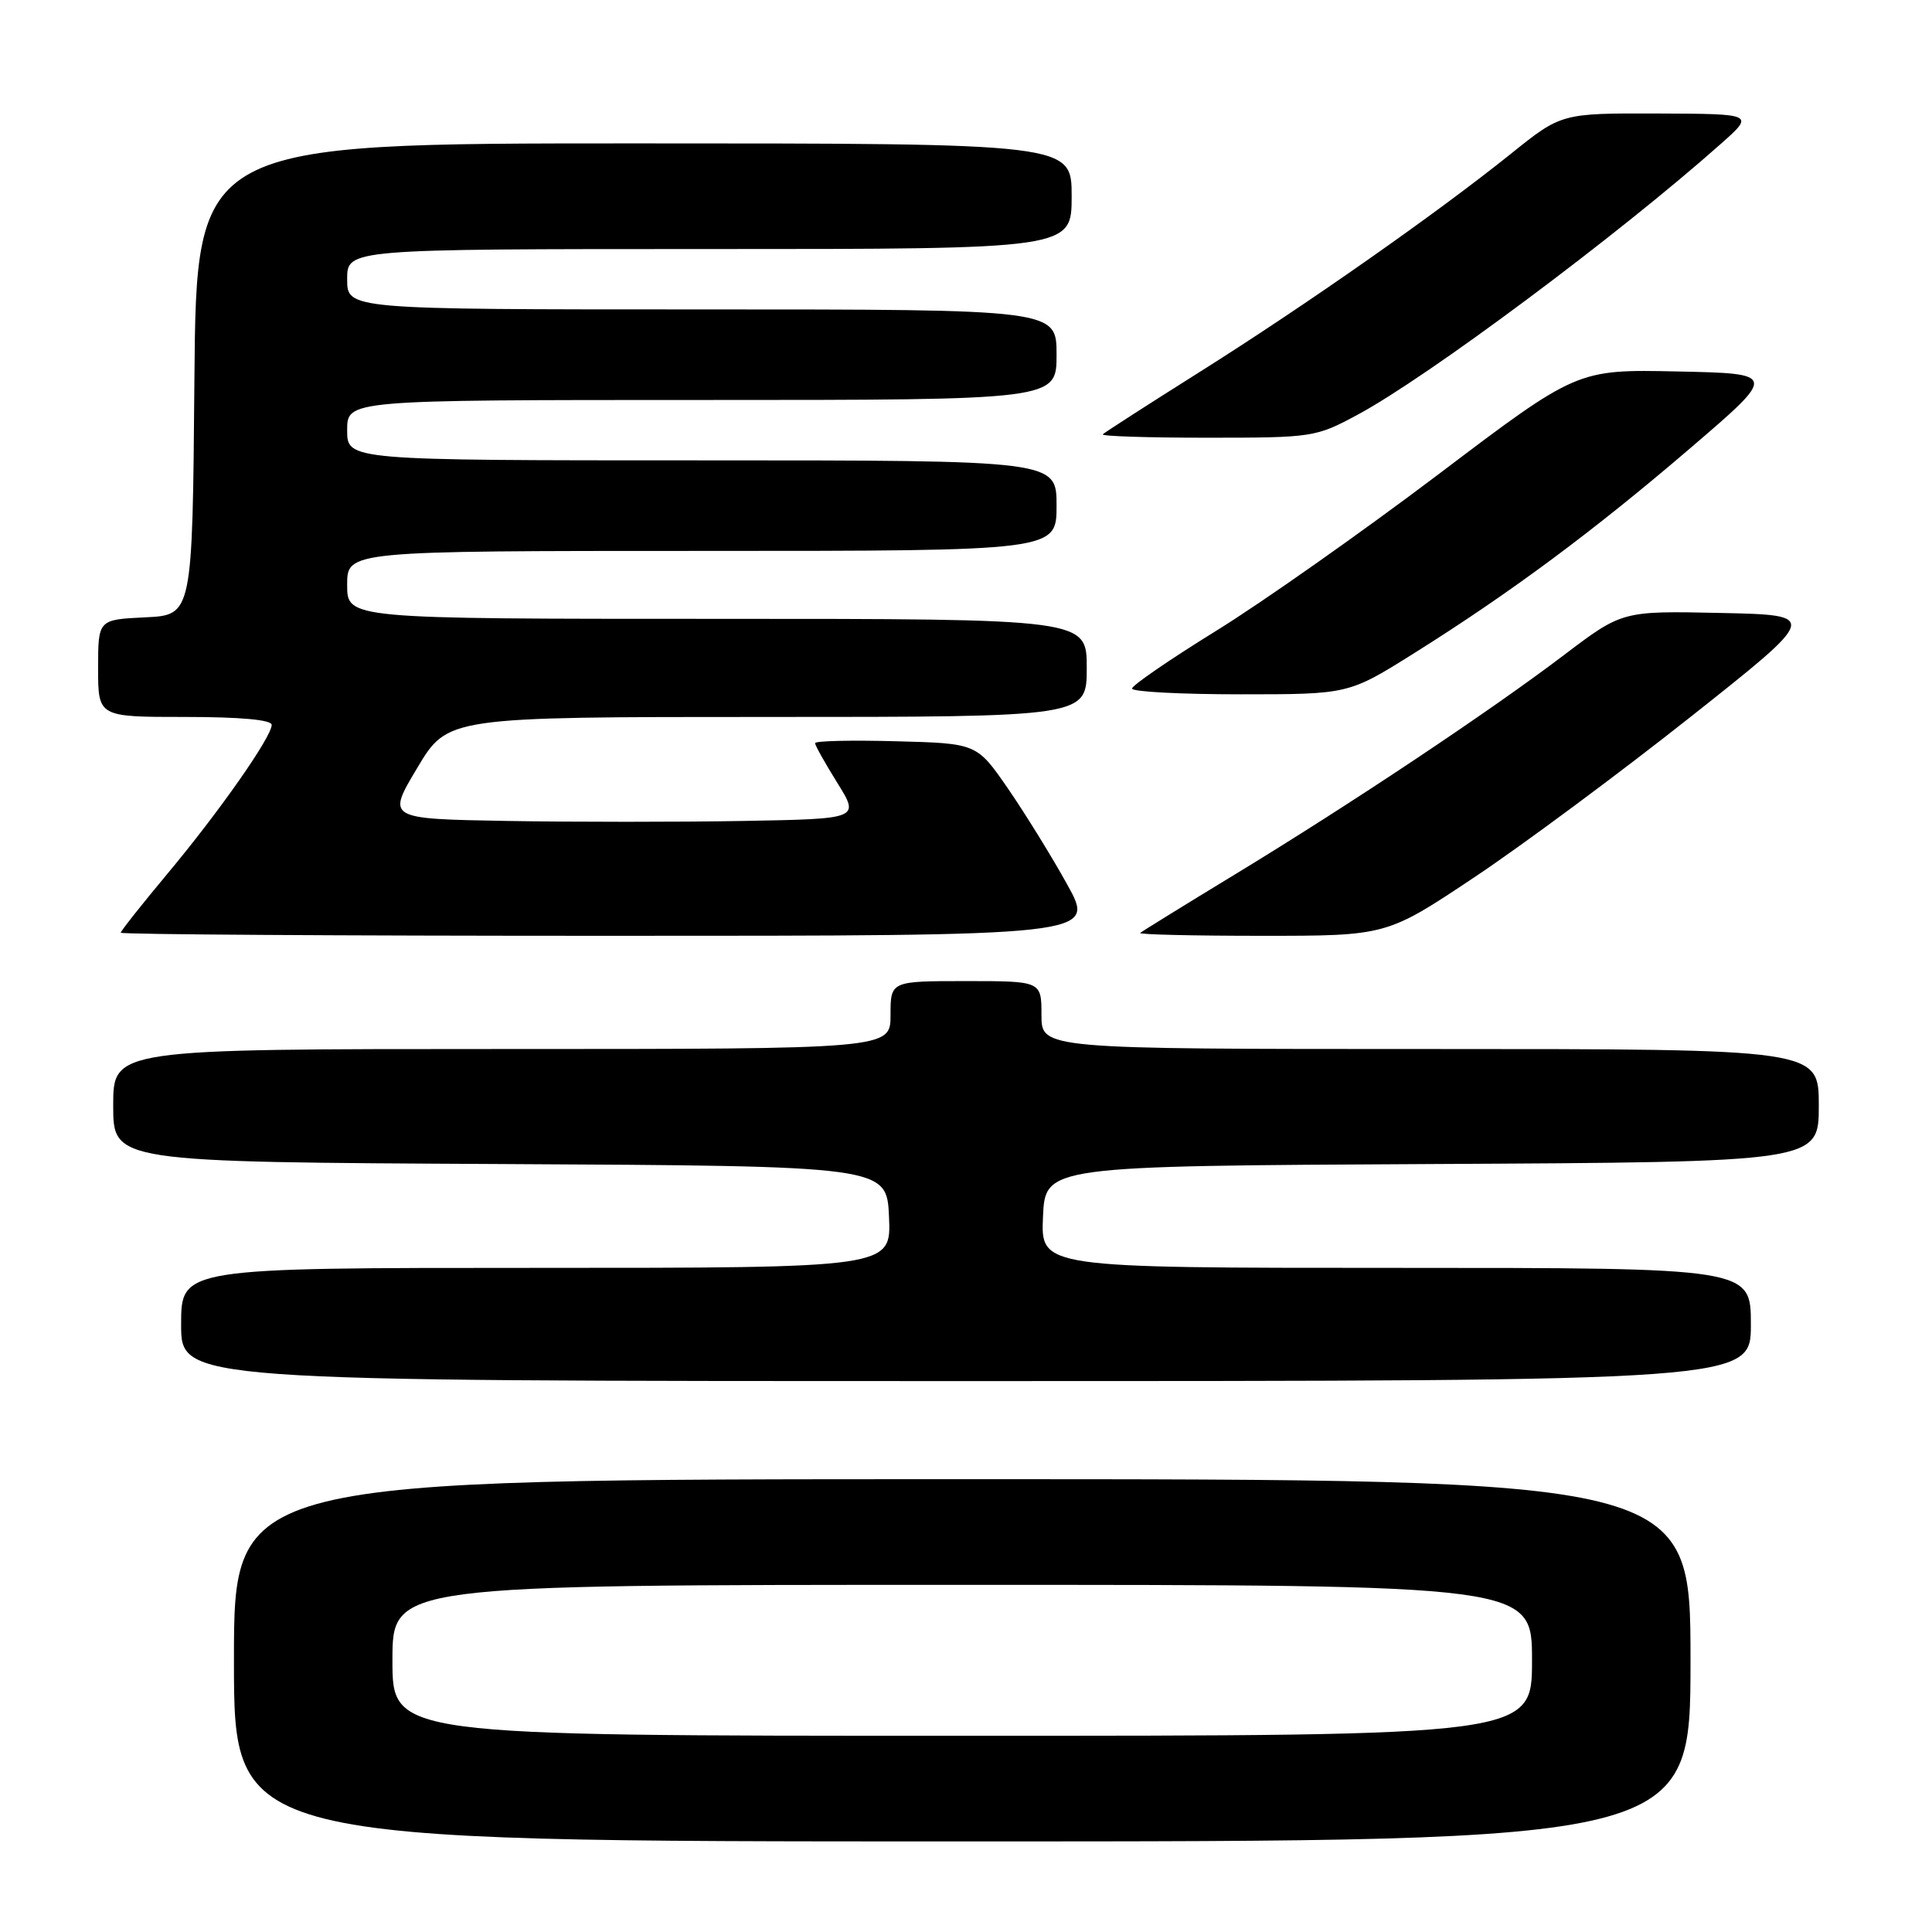 <?xml version="1.0" encoding="UTF-8" standalone="no"?>
<!DOCTYPE svg PUBLIC "-//W3C//DTD SVG 1.1//EN" "http://www.w3.org/Graphics/SVG/1.1/DTD/svg11.dtd" >
<svg xmlns="http://www.w3.org/2000/svg" xmlns:xlink="http://www.w3.org/1999/xlink" version="1.1" viewBox="0 0 256 256">
 <g >
 <path fill="currentColor"
d=" M 224.00 220.00 C 224.00 196.00 224.00 196.00 127.50 196.00 C 31.00 196.00 31.00 196.00 31.00 220.00 C 31.00 244.00 31.00 244.00 127.50 244.00 C 224.00 244.00 224.00 244.00 224.00 220.00 Z  M 232.00 175.50 C 232.00 168.00 232.00 168.00 184.95 168.00 C 137.91 168.00 137.91 168.00 138.20 161.25 C 138.50 154.50 138.50 154.50 189.75 154.24 C 241.00 153.98 241.00 153.98 241.00 146.49 C 241.00 139.00 241.00 139.00 189.50 139.00 C 138.00 139.00 138.00 139.00 138.00 134.50 C 138.00 130.00 138.00 130.00 128.00 130.00 C 118.00 130.00 118.00 130.00 118.00 134.50 C 118.00 139.00 118.00 139.00 66.50 139.00 C 15.00 139.00 15.00 139.00 15.00 146.49 C 15.00 153.98 15.00 153.98 66.25 154.24 C 117.50 154.50 117.50 154.50 117.80 161.25 C 118.09 168.00 118.09 168.00 71.05 168.00 C 24.00 168.00 24.00 168.00 24.00 175.50 C 24.00 183.00 24.00 183.00 128.00 183.00 C 232.00 183.00 232.00 183.00 232.00 175.50 Z  M 141.44 117.25 C 139.39 113.54 135.84 107.80 133.57 104.50 C 129.43 98.50 129.43 98.50 118.72 98.22 C 112.82 98.06 108.00 98.17 108.00 98.47 C 108.00 98.76 109.33 101.14 110.96 103.75 C 113.91 108.50 113.91 108.50 98.52 108.78 C 90.05 108.93 75.95 108.93 67.19 108.78 C 51.25 108.50 51.25 108.50 55.29 101.75 C 59.32 95.00 59.32 95.00 101.66 95.00 C 144.00 95.00 144.00 95.00 144.00 88.50 C 144.00 82.00 144.00 82.00 95.00 82.00 C 46.00 82.00 46.00 82.00 46.00 77.50 C 46.00 73.00 46.00 73.00 93.00 73.00 C 140.00 73.00 140.00 73.00 140.00 67.00 C 140.00 61.00 140.00 61.00 93.00 61.00 C 46.00 61.00 46.00 61.00 46.00 57.00 C 46.00 53.00 46.00 53.00 93.00 53.00 C 140.00 53.00 140.00 53.00 140.00 47.00 C 140.00 41.00 140.00 41.00 93.00 41.00 C 46.00 41.00 46.00 41.00 46.00 37.00 C 46.00 33.00 46.00 33.00 94.00 33.00 C 142.00 33.00 142.00 33.00 142.00 26.00 C 142.00 19.00 142.00 19.00 84.01 19.00 C 26.03 19.00 26.03 19.00 25.76 50.25 C 25.50 81.50 25.50 81.50 19.25 81.80 C 13.00 82.10 13.00 82.10 13.00 88.55 C 13.00 95.00 13.00 95.00 24.50 95.00 C 31.90 95.00 36.00 95.38 36.00 96.05 C 36.00 97.64 29.04 107.58 22.13 115.84 C 18.76 119.88 16.00 123.37 16.00 123.59 C 16.00 123.82 45.06 124.00 80.59 124.00 C 145.17 124.00 145.17 124.00 141.44 117.25 Z  M 195.35 116.25 C 201.74 111.99 214.63 102.42 224.00 95.00 C 241.04 81.50 241.04 81.50 228.00 81.22 C 214.96 80.94 214.96 80.94 207.23 86.80 C 197.40 94.26 178.90 106.59 163.50 115.95 C 156.90 119.96 151.31 123.42 151.08 123.62 C 150.85 123.83 158.11 124.00 167.20 124.00 C 183.73 124.00 183.73 124.00 195.35 116.25 Z  M 187.35 86.57 C 200.21 78.50 211.14 70.38 224.00 59.36 C 235.50 49.50 235.50 49.50 222.24 49.22 C 208.98 48.94 208.98 48.94 190.60 62.85 C 180.49 70.49 167.22 79.84 161.11 83.61 C 155.00 87.39 150.00 90.82 150.00 91.24 C 150.00 91.66 156.46 92.00 164.35 92.00 C 178.69 92.00 178.69 92.00 187.35 86.57 Z  M 179.86 54.97 C 189.16 49.98 214.35 31.20 228.00 19.08 C 232.50 15.09 232.50 15.09 219.70 15.04 C 206.89 15.00 206.89 15.00 200.20 20.38 C 190.33 28.30 173.19 40.32 159.04 49.24 C 152.18 53.56 146.37 57.30 146.12 57.55 C 145.87 57.80 152.09 58.00 159.94 58.00 C 173.93 58.00 174.34 57.94 179.86 54.97 Z  M 52.00 220.00 C 52.00 210.00 52.00 210.00 127.50 210.00 C 203.00 210.00 203.00 210.00 203.00 220.00 C 203.00 230.00 203.00 230.00 127.50 230.00 C 52.00 230.00 52.00 230.00 52.00 220.00 Z "/>
</g>
</svg>